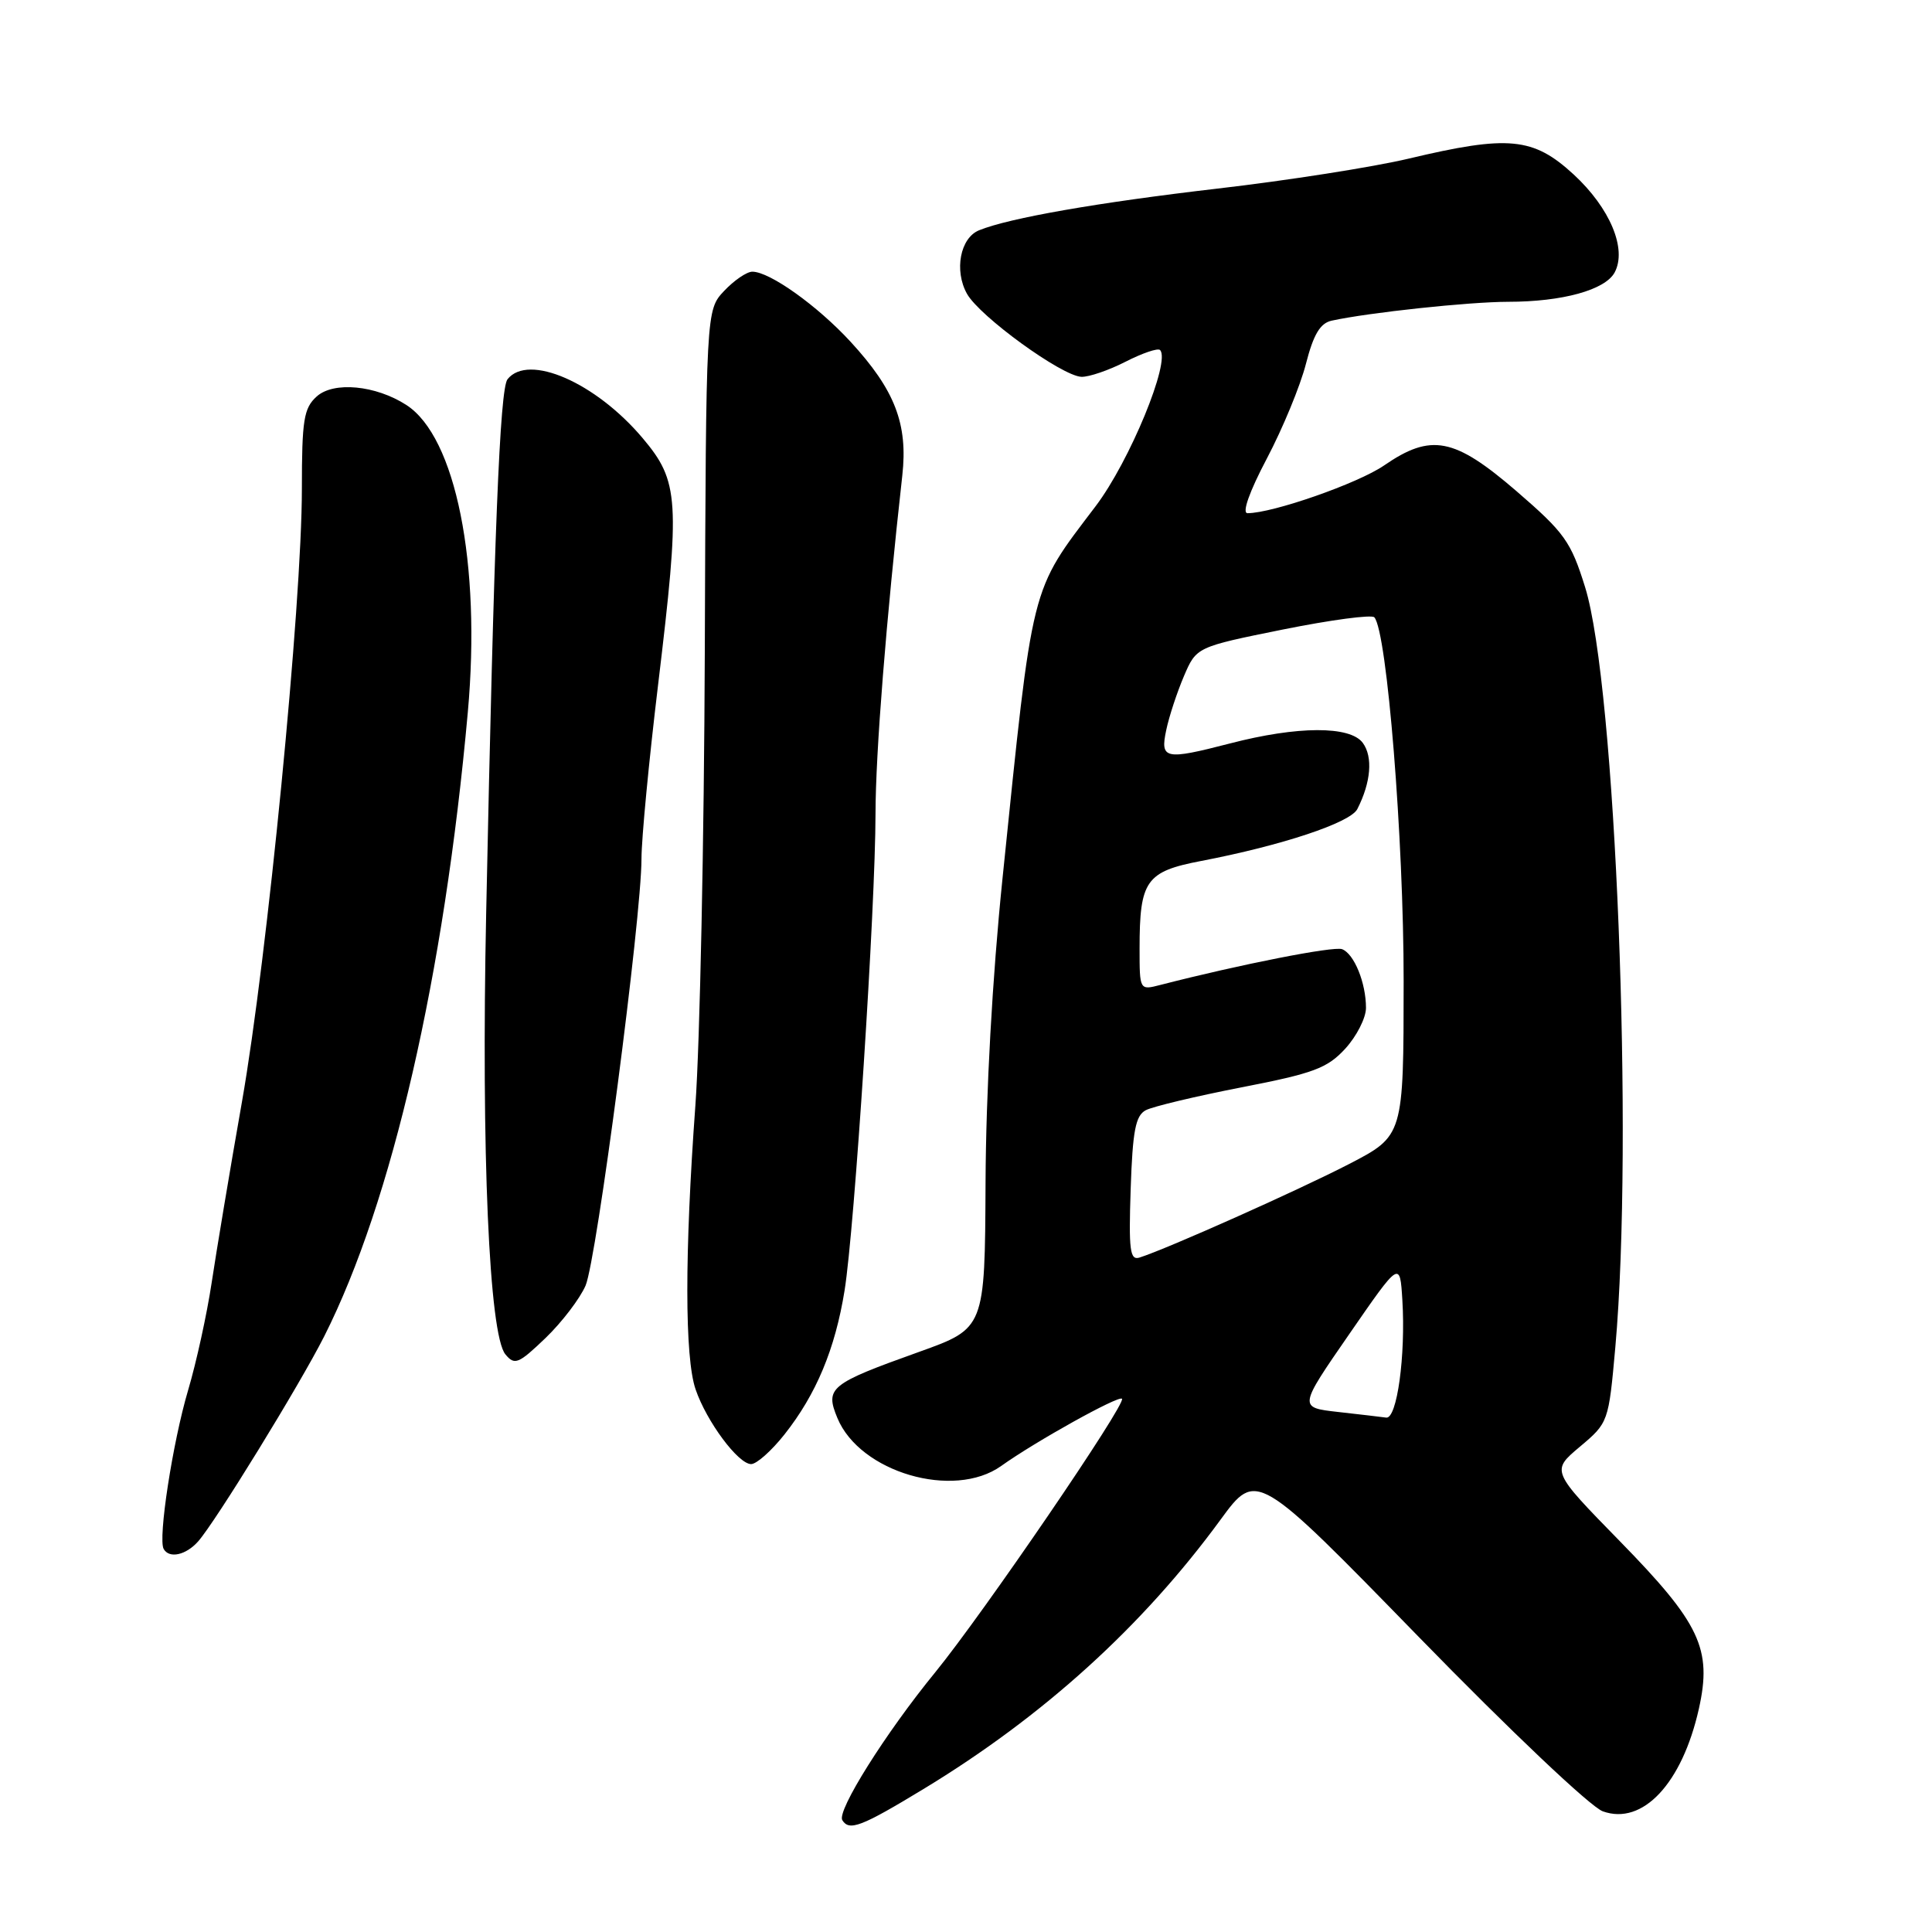 <?xml version="1.0" encoding="UTF-8" standalone="no"?>
<!DOCTYPE svg PUBLIC "-//W3C//DTD SVG 1.1//EN" "http://www.w3.org/Graphics/SVG/1.1/DTD/svg11.dtd" >
<svg xmlns="http://www.w3.org/2000/svg" xmlns:xlink="http://www.w3.org/1999/xlink" version="1.1" viewBox="0 0 256 256">
 <g >
 <path fill="currentColor"
d=" M 122.36 237.06 C 138.25 227.42 151.40 215.49 161.74 201.35 C 166.50 194.85 166.50 194.85 188.00 216.91 C 200.16 229.39 210.75 239.42 212.38 240.01 C 217.66 241.91 222.89 236.32 225.11 226.42 C 226.88 218.49 225.28 215.10 214.62 204.20 C 205.53 194.90 205.53 194.90 209.34 191.70 C 213.12 188.52 213.15 188.45 214.04 178.50 C 216.48 151.08 214.09 90.88 210.04 77.82 C 208.15 71.75 207.33 70.60 200.93 65.07 C 192.70 57.98 189.63 57.38 183.39 61.68 C 179.94 64.05 168.64 68.00 165.30 68.00 C 164.54 68.00 165.54 65.16 167.87 60.75 C 169.97 56.76 172.30 51.12 173.04 48.22 C 174.04 44.32 174.93 42.82 176.45 42.49 C 181.41 41.41 194.62 40.00 199.82 39.99 C 207.03 39.99 212.70 38.42 213.95 36.10 C 215.61 32.99 213.34 27.57 208.51 23.11 C 203.16 18.19 199.90 17.87 186.65 21.02 C 181.97 22.13 170.58 23.92 161.32 24.99 C 145.50 26.83 133.75 28.88 129.74 30.51 C 127.23 31.52 126.41 35.85 128.13 38.93 C 129.82 41.94 140.69 49.82 143.29 49.93 C 144.27 49.97 146.91 49.07 149.14 47.93 C 151.37 46.79 153.43 46.09 153.71 46.38 C 155.16 47.83 149.69 61.12 145.18 67.07 C 136.45 78.60 136.91 76.76 132.83 116.47 C 131.49 129.53 130.64 144.80 130.59 156.76 C 130.50 176.01 130.50 176.01 121.76 179.14 C 109.94 183.37 109.30 183.89 110.96 187.90 C 113.94 195.10 126.37 198.73 132.66 194.25 C 137.19 191.01 148.21 184.88 148.67 185.34 C 149.29 185.96 130.27 213.81 123.93 221.58 C 117.33 229.65 110.86 239.96 111.61 241.18 C 112.53 242.67 114.13 242.05 122.36 237.06 Z  M 26.25 204.25 C 28.54 201.67 39.73 183.47 42.97 177.05 C 51.96 159.23 58.85 129.28 61.99 94.35 C 63.76 74.69 60.39 57.88 53.84 53.66 C 49.78 51.04 44.20 50.51 41.96 52.54 C 40.25 54.08 40.00 55.65 40.00 64.78 C 40.00 80.04 35.42 126.88 32.06 146.00 C 30.46 155.07 28.66 165.88 28.04 170.00 C 27.42 174.12 26.02 180.53 24.92 184.23 C 22.88 191.12 20.91 203.91 21.69 205.25 C 22.43 206.55 24.63 206.07 26.25 204.25 Z  M 103.94 190.08 C 108.15 184.76 110.66 178.76 111.91 171.00 C 113.23 162.83 116.00 120.24 116.01 107.82 C 116.02 99.76 117.42 82.17 119.56 63.00 C 120.32 56.18 118.58 51.67 112.71 45.29 C 108.31 40.51 101.99 36.00 99.69 36.00 C 98.95 36.00 97.27 37.15 95.95 38.55 C 93.55 41.10 93.55 41.10 93.39 86.30 C 93.30 111.16 92.74 138.25 92.14 146.50 C 90.71 166.09 90.72 179.88 92.17 184.10 C 93.63 188.37 97.82 194.00 99.53 194.00 C 100.25 194.00 102.23 192.24 103.94 190.08 Z  M 77.59 170.35 C 79.06 166.93 85.00 121.61 85.00 113.79 C 85.00 111.14 85.99 100.77 87.20 90.74 C 90.15 66.23 90.00 63.80 85.15 58.05 C 78.92 50.67 70.01 46.79 67.25 50.25 C 66.23 51.53 65.46 70.71 64.42 121.00 C 63.76 152.67 64.81 176.87 66.97 179.46 C 68.19 180.94 68.70 180.73 72.28 177.30 C 74.45 175.21 76.84 172.08 77.59 170.35 Z  M 177.28 187.09 C 172.06 186.50 172.06 186.50 178.78 176.78 C 185.50 167.05 185.50 167.05 185.82 172.28 C 186.27 179.61 185.11 188.04 183.68 187.84 C 183.03 187.75 180.15 187.41 177.28 187.09 Z  M 149.82 157.55 C 150.08 149.84 150.46 147.83 151.82 147.11 C 152.74 146.62 158.45 145.26 164.50 144.08 C 174.04 142.23 175.87 141.55 178.25 138.96 C 179.76 137.31 181.00 134.88 181.00 133.55 C 181.00 130.23 179.43 126.38 177.83 125.77 C 176.72 125.35 164.37 127.78 153.75 130.51 C 151.00 131.22 151.00 131.22 151.00 125.67 C 151.00 116.68 151.84 115.48 159.17 114.08 C 169.86 112.03 178.92 109.02 179.85 107.21 C 181.66 103.67 181.94 100.30 180.58 98.44 C 178.91 96.16 171.94 96.18 162.98 98.51 C 154.35 100.74 153.71 100.61 154.53 96.75 C 154.90 94.96 155.96 91.75 156.87 89.61 C 158.53 85.73 158.53 85.73 170.01 83.41 C 176.33 82.14 181.77 81.41 182.11 81.80 C 183.79 83.73 186.00 111.18 185.99 130.03 C 185.98 150.50 185.98 150.50 178.74 154.25 C 172.11 157.68 154.59 165.50 151.00 166.63 C 149.72 167.04 149.55 165.68 149.82 157.55 Z "/>
</g>
</svg>
